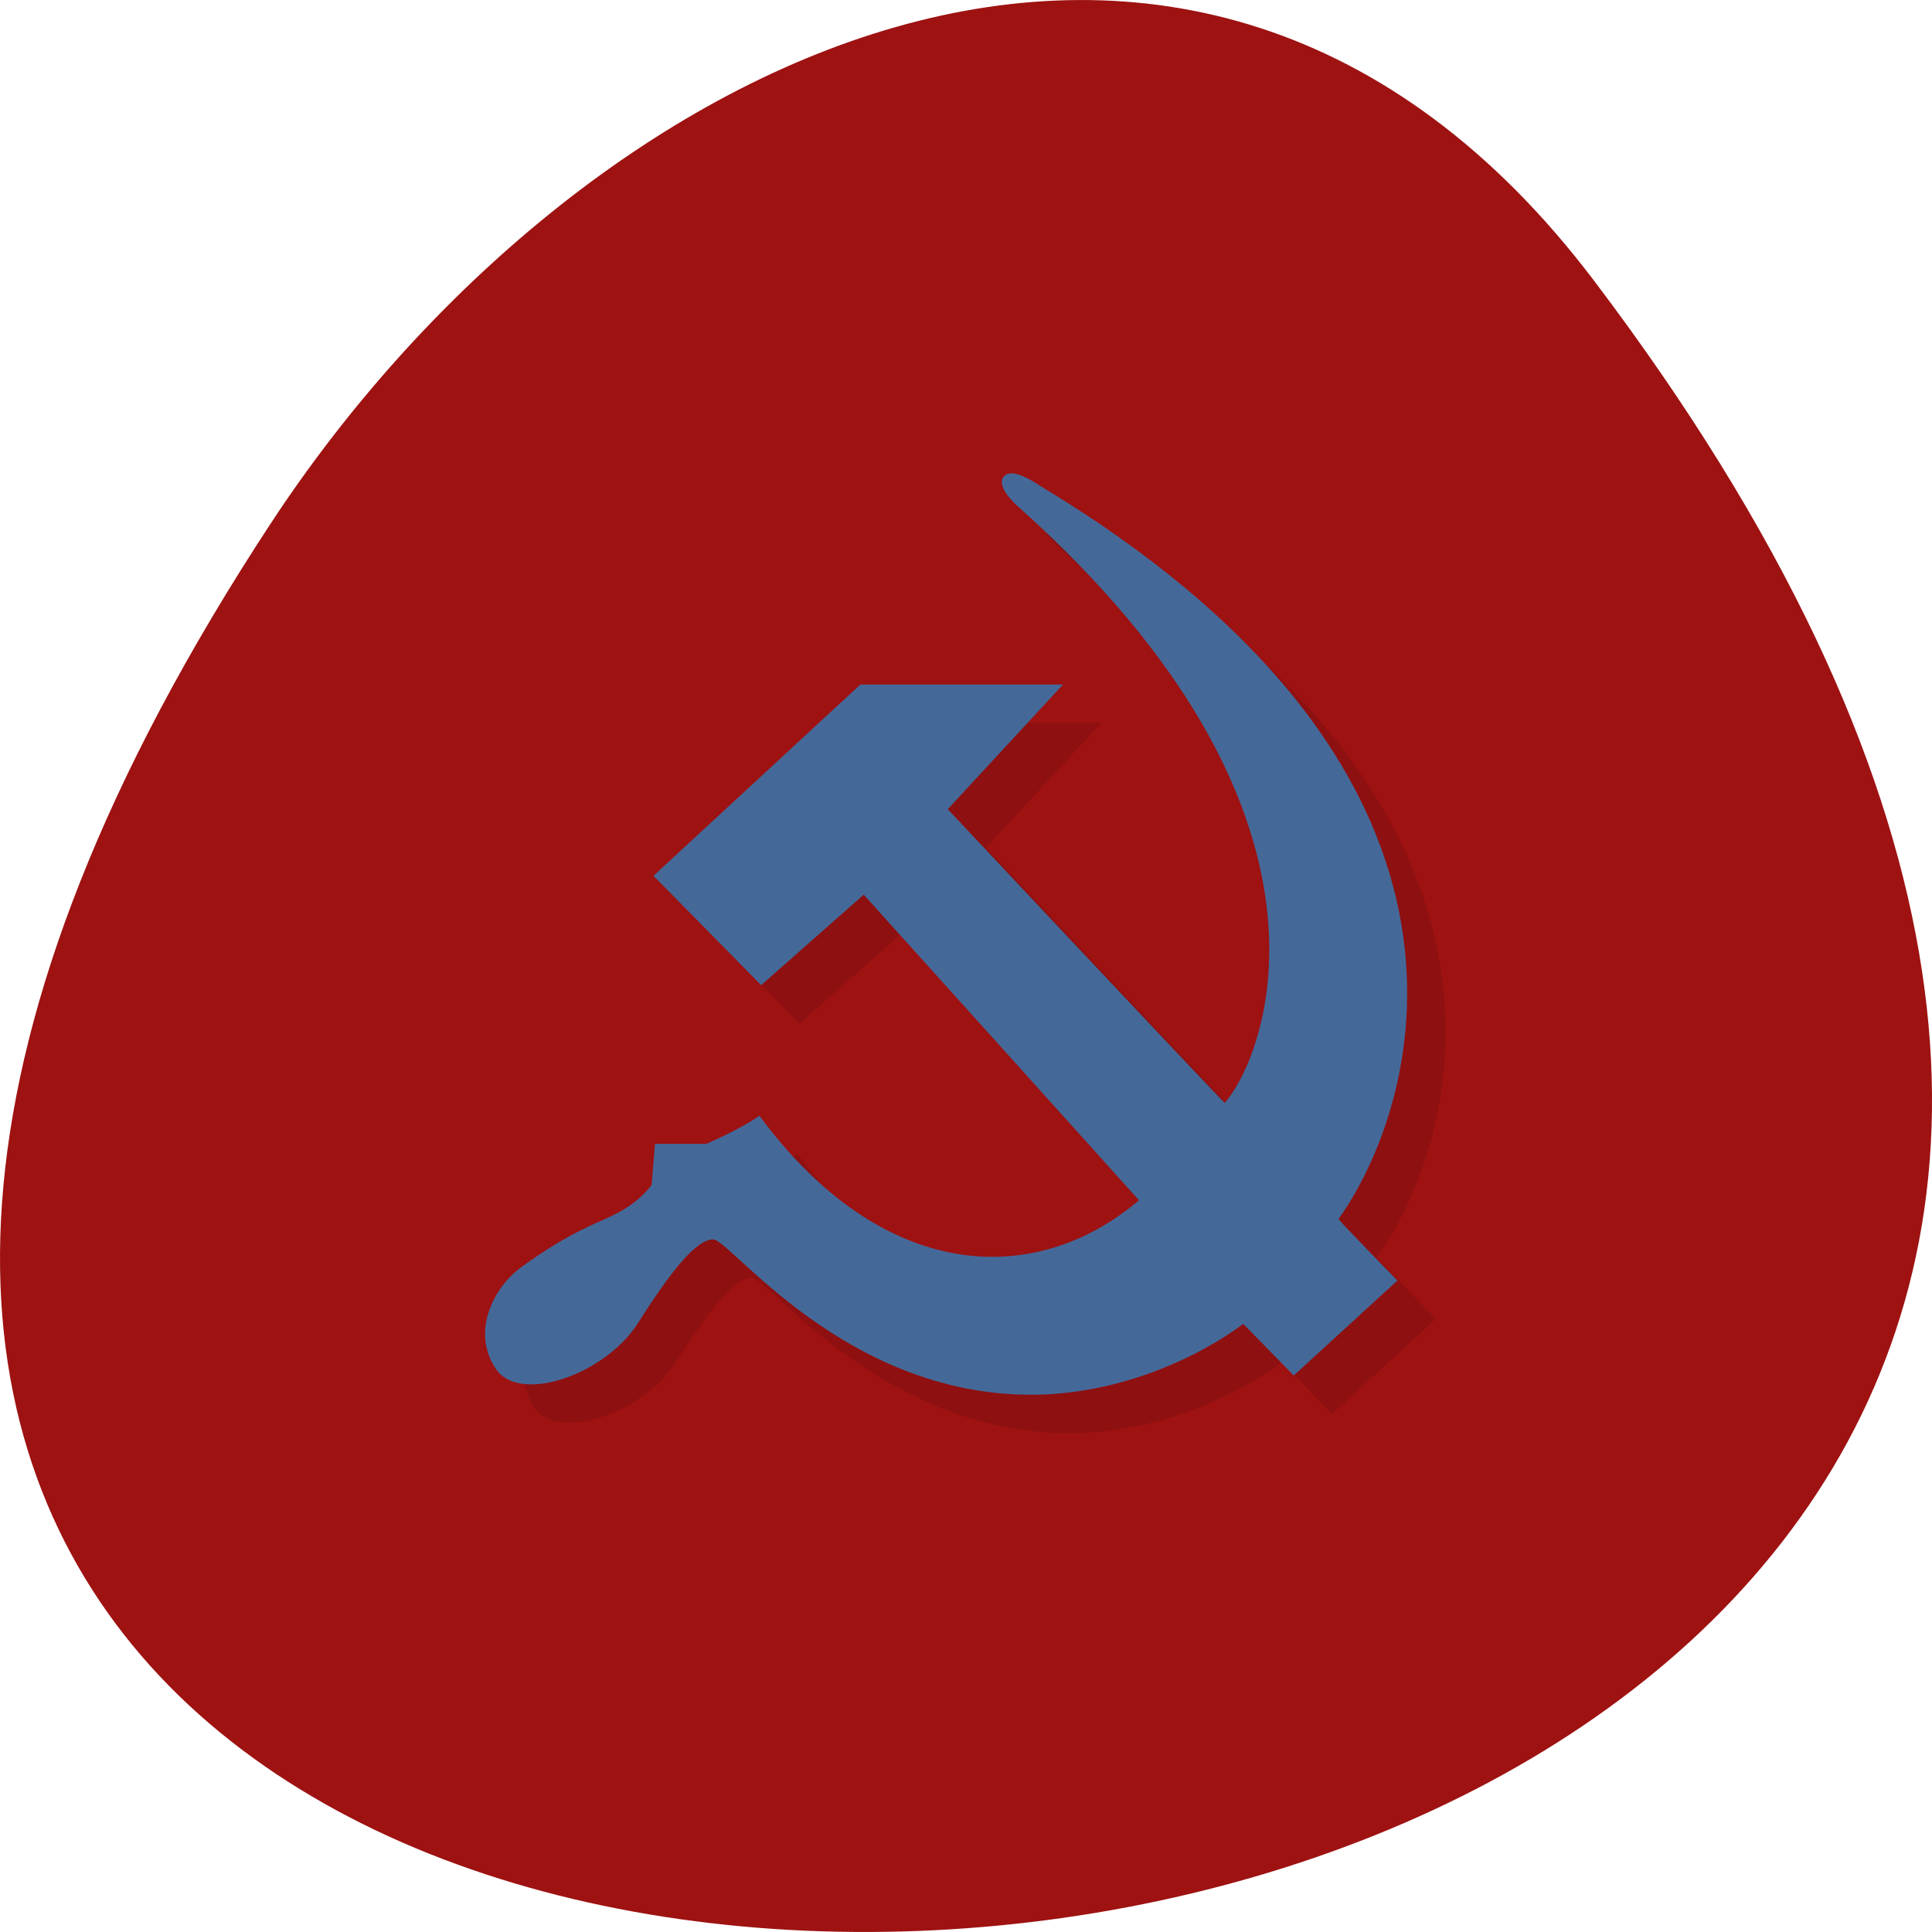 <svg xmlns="http://www.w3.org/2000/svg" viewBox="0 0 256 256"><path d="m 211.17 833.49 c 201.82 266.38 -353.59 304.22 -175.35 32.31 40.634 -61.991 121.89 -102.86 175.35 -32.31 z" fill="#9e1212" color="#000" transform="translate(0 -796.36)"/><g transform="matrix(5.09 0 0 5.087 8.293 6.776)"><path d="m 33.05 35.497 l 2.698 -2.473 c 0 0 -1.321 -1.353 -1.534 -1.601 1.979 -2.764 4.936 -11.39 -7.654 -19.03 -0.19 -0.114 -0.813 -0.574 -1.05 -0.319 -0.23 0.248 0.281 0.718 0.37 0.794 8.945 7.992 6.462 14.276 5.374 15.528 -0.228 -0.207 -7.211 -7.65 -7.211 -7.65 l 3 -3.247 h -5.275 l -5.386 4.982 l 2.805 2.848 l 2.67 -2.357 c 0 0 7.03 7.804 7.166 7.961 -2.739 2.322 -6.692 2.119 -9.882 -2.203 -0.463 0.336 -1.38 0.733 -1.38 0.733 h -1.337 l -0.089 1.067 c 0 0 -0.266 0.4 -0.845 0.711 -0.58 0.311 -1.179 0.445 -2.536 1.424 -0.732 0.526 -1.331 1.697 -0.668 2.668 0.623 0.913 2.848 0.134 3.693 -1.201 0.845 -1.335 1.514 -2.18 1.959 -2.18 0.445 0 3.404 4.046 8.28 4.046 2.182 0 4.23 -0.89 5.52 -1.845 z" opacity="0.1"/><path d="m 32.05 34.497 l 2.698 -2.473 c 0 0 -1.321 -1.353 -1.534 -1.601 1.979 -2.764 4.936 -11.39 -7.654 -19.03 -0.19 -0.114 -0.813 -0.574 -1.05 -0.319 -0.23 0.248 0.281 0.718 0.37 0.794 8.945 7.992 6.462 14.276 5.374 15.528 -0.228 -0.207 -7.211 -7.65 -7.211 -7.65 l 3 -3.247 h -5.275 l -5.386 4.982 l 2.804 2.848 l 2.67 -2.357 c 0 0 7.03 7.804 7.166 7.961 -2.739 2.322 -6.692 2.119 -9.882 -2.203 -0.463 0.336 -1.38 0.733 -1.38 0.733 h -1.337 l -0.089 1.067 c 0 0 -0.266 0.4 -0.845 0.711 -0.58 0.311 -1.179 0.445 -2.536 1.424 -0.732 0.526 -1.331 1.697 -0.668 2.668 0.623 0.913 2.848 0.134 3.693 -1.201 0.845 -1.335 1.514 -2.18 1.959 -2.18 0.445 0 3.404 4.046 8.28 4.046 2.182 0 4.23 -0.89 5.52 -1.845 z" fill="#446999"/></g></svg>